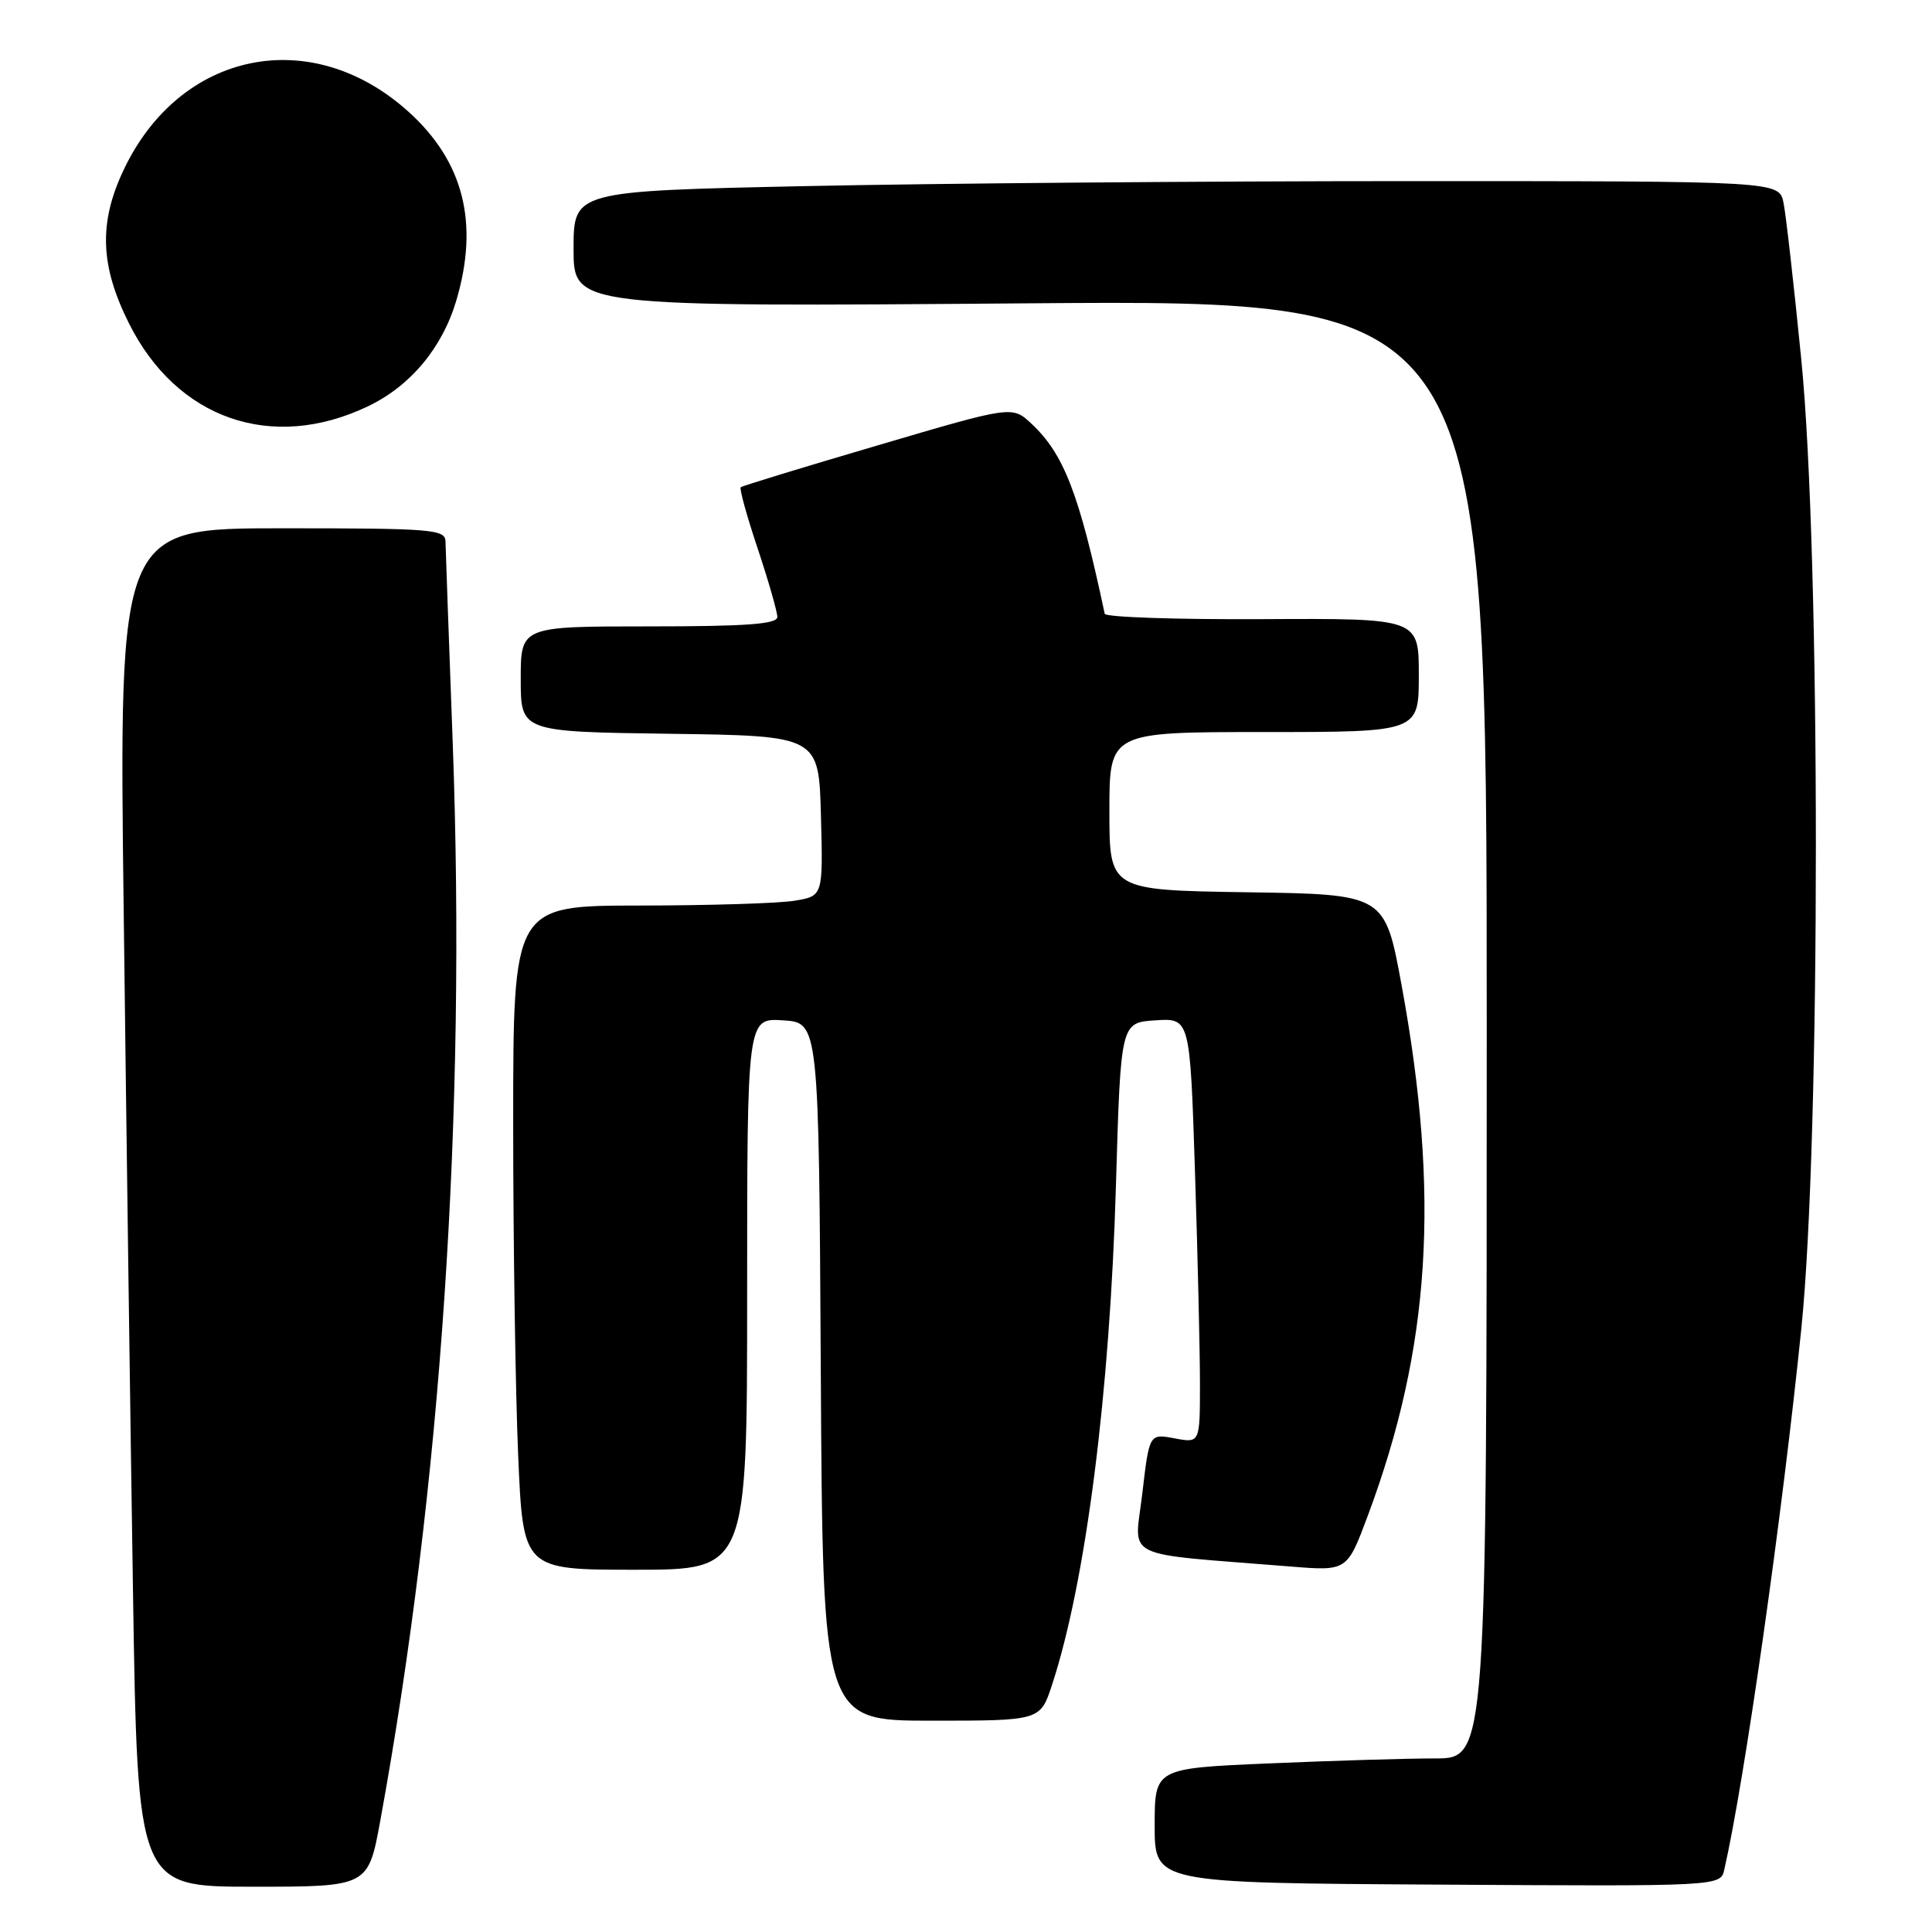 <?xml version="1.0" encoding="UTF-8" standalone="no"?>
<!DOCTYPE svg PUBLIC "-//W3C//DTD SVG 1.1//EN" "http://www.w3.org/Graphics/SVG/1.1/DTD/svg11.dtd" >
<svg xmlns="http://www.w3.org/2000/svg" xmlns:xlink="http://www.w3.org/1999/xlink" version="1.1" viewBox="0 0 256 256">
 <g >
 <path fill="currentColor"
d=" M 50.39 241.25 C 58.48 196.97 61.79 147.64 59.99 98.50 C 59.48 84.75 59.05 72.71 59.03 71.75 C 59.00 70.14 57.29 70.00 37.38 70.00 C 15.76 70.00 15.76 70.00 16.39 120.75 C 16.73 148.66 17.28 189.16 17.62 210.75 C 18.23 250.00 18.23 250.00 33.51 250.00 C 48.79 250.00 48.79 250.00 50.39 241.25 Z  M 228.48 247.72 C 231.15 236.04 236.14 201.01 238.69 176.00 C 241.26 150.86 241.25 73.46 238.68 47.64 C 237.71 37.82 236.65 28.48 236.33 26.89 C 235.75 24.00 235.75 24.00 186.62 24.00 C 159.61 24.00 123.66 24.30 106.75 24.66 C 76.00 25.32 76.00 25.32 76.00 32.99 C 76.00 40.66 76.00 40.66 136.50 40.19 C 197.00 39.73 197.00 39.73 197.00 136.36 C 197.00 233.00 197.00 233.00 190.16 233.00 C 186.40 233.00 176.50 233.30 168.16 233.66 C 153.00 234.31 153.00 234.31 153.00 241.91 C 153.00 249.50 153.00 249.50 190.49 249.72 C 227.98 249.95 227.98 249.95 228.48 247.72 Z  M 139.40 223.25 C 143.87 209.62 147.07 184.66 147.87 157.00 C 148.50 135.50 148.50 135.50 153.09 135.20 C 157.68 134.90 157.68 134.90 158.34 155.20 C 158.70 166.37 159.00 179.04 159.00 183.36 C 159.00 191.22 159.00 191.22 155.64 190.59 C 152.29 189.96 152.29 189.96 151.36 197.90 C 150.33 206.79 148.18 205.73 171.00 207.57 C 178.50 208.18 178.50 208.18 181.24 200.84 C 189.56 178.55 190.84 158.38 185.71 130.50 C 183.50 118.50 183.50 118.50 165.25 118.23 C 147.00 117.95 147.00 117.95 147.00 107.48 C 147.00 97.00 147.00 97.00 167.50 97.00 C 188.00 97.00 188.00 97.00 188.00 89.46 C 188.00 81.93 188.00 81.93 167.28 82.04 C 155.88 82.10 146.47 81.78 146.38 81.33 C 142.99 65.38 140.98 60.17 136.66 56.13 C 134.12 53.76 134.12 53.76 116.31 59.01 C 106.51 61.89 98.34 64.39 98.15 64.56 C 97.95 64.73 98.96 68.39 100.40 72.69 C 101.83 76.99 103.00 81.07 103.00 81.75 C 103.00 82.70 98.91 83.00 86.00 83.00 C 69.00 83.00 69.00 83.00 69.00 89.98 C 69.00 96.96 69.00 96.96 88.75 97.23 C 108.50 97.50 108.50 97.50 108.78 108.11 C 109.06 118.73 109.06 118.73 105.28 119.35 C 103.20 119.70 93.96 119.98 84.75 119.99 C 68.00 120.00 68.00 120.00 68.00 148.84 C 68.00 164.70 68.30 184.50 68.66 192.84 C 69.31 208.00 69.31 208.00 84.16 208.00 C 99.00 208.00 99.00 208.00 99.00 171.45 C 99.00 134.89 99.00 134.89 103.75 135.20 C 108.50 135.50 108.50 135.50 108.76 181.75 C 109.02 228.00 109.02 228.00 123.43 228.00 C 137.84 228.00 137.84 228.00 139.40 223.25 Z  M 48.71 53.86 C 54.36 51.18 58.59 46.12 60.46 39.83 C 63.51 29.55 61.43 21.37 54.09 14.77 C 41.21 3.19 23.85 6.75 16.39 22.50 C 13.06 29.52 13.26 35.20 17.09 42.85 C 23.42 55.52 36.00 59.91 48.71 53.86 Z "/>
</g>
</svg>